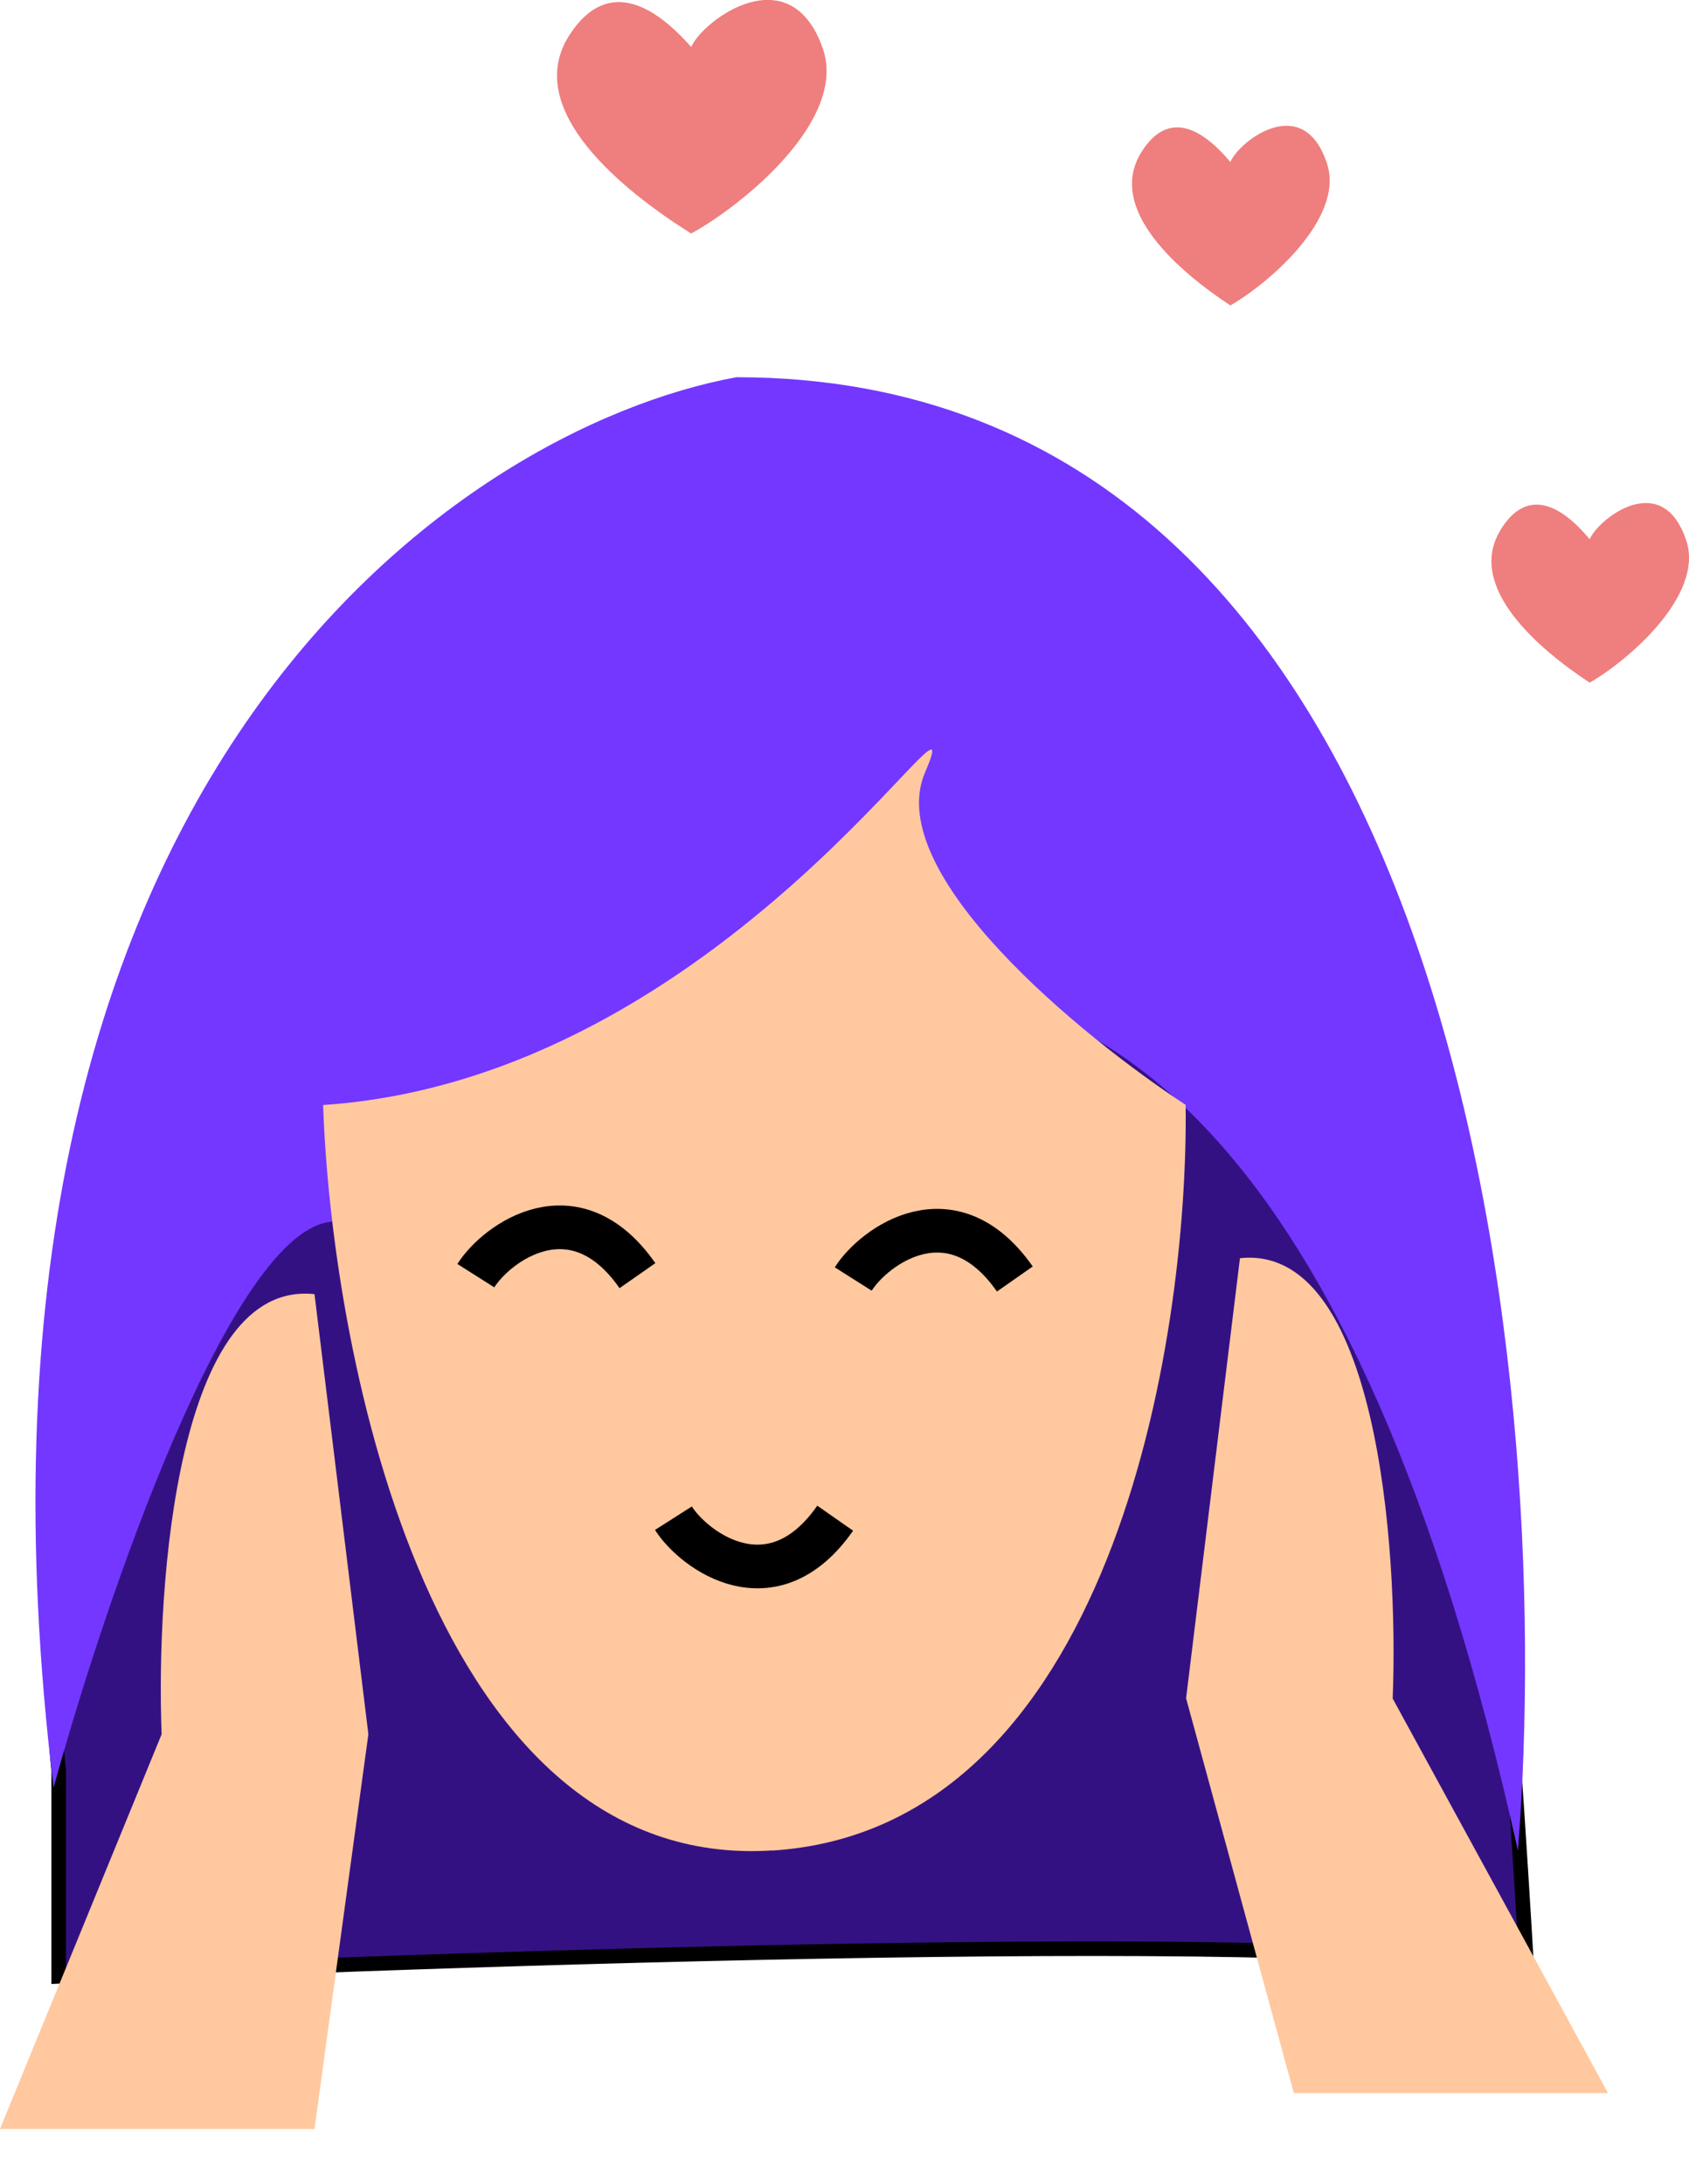 <svg width="116" height="150" fill="none" xmlns="http://www.w3.org/2000/svg"><path d="M4.03 135.75v-14.1c-1.45-14.2 2.22-34.5 4.23-42.87l38.05-26.95c16.91 7.35 51.22 23.03 53.15 26.95 1.93 3.92 4.43 39.61 5.43 56.97-5.8-3.44-69.65-1.44-100.86 0z" fill="#341183" stroke="#000"/><path d="M11.1 119.12L0 146.23h21.6l3.7-27.11-3.7-30.23c-9.38-1-10.9 19.74-10.5 30.23zM95.64 116.65l14.8 27.12H88.86l-7.4-27.12 3.7-30.23c9.38-.99 10.9 19.74 10.49 30.23z" fill="#FFC89F"/><path d="M39.14 2.36c2.52-3.84 5.7-2.13 8.33.87.8-1.85 6.8-6.3 9.04.1 1.71 4.91-5.49 10.76-9.04 12.71-4.68-2.93-11.7-8.56-8.33-13.68zM103.07 36.37c1.85-2.96 4.19-1.64 6.11.67.6-1.42 4.99-4.85 6.63.08 1.26 3.77-4.02 8.27-6.63 9.77-3.43-2.25-8.57-6.58-6.1-10.52zM78.39 10.45c1.85-2.95 4.18-1.63 6.11.68.6-1.43 4.99-4.85 6.63.08 1.26 3.77-4.02 8.27-6.63 9.77-3.43-2.26-8.57-6.58-6.11-10.53z" fill="#EF7E7E"/><path d="M3.68 122.79c-8.4-69.1 27.77-93.38 46.9-96.88 49.35 0 56.35 67.47 53.67 101.2-22.2-99.96-72.8-43.81-81.44-43.2-6.91.5-15.63 26.13-19.13 38.88z" fill="#7437FF"/><path d="M53.04 127.1c-23.2 1.49-30.23-33.52-30.85-51.2 27.77-1.86 45.04-31.47 41.34-22.84-2.96 6.91 10.7 18.1 17.9 22.83.2 16.46-5.19 49.73-28.39 51.22z" fill="#FFC89F"/><path d="M32.68 87.62c1.44-2.27 6.79-6.17 11.1 0M58.6 87.85c1.43-2.26 6.78-6.17 11.1 0M46.25 104.28c1.44 2.26 6.8 6.17 11.11 0" stroke="#000" stroke-width="3"/></svg>
